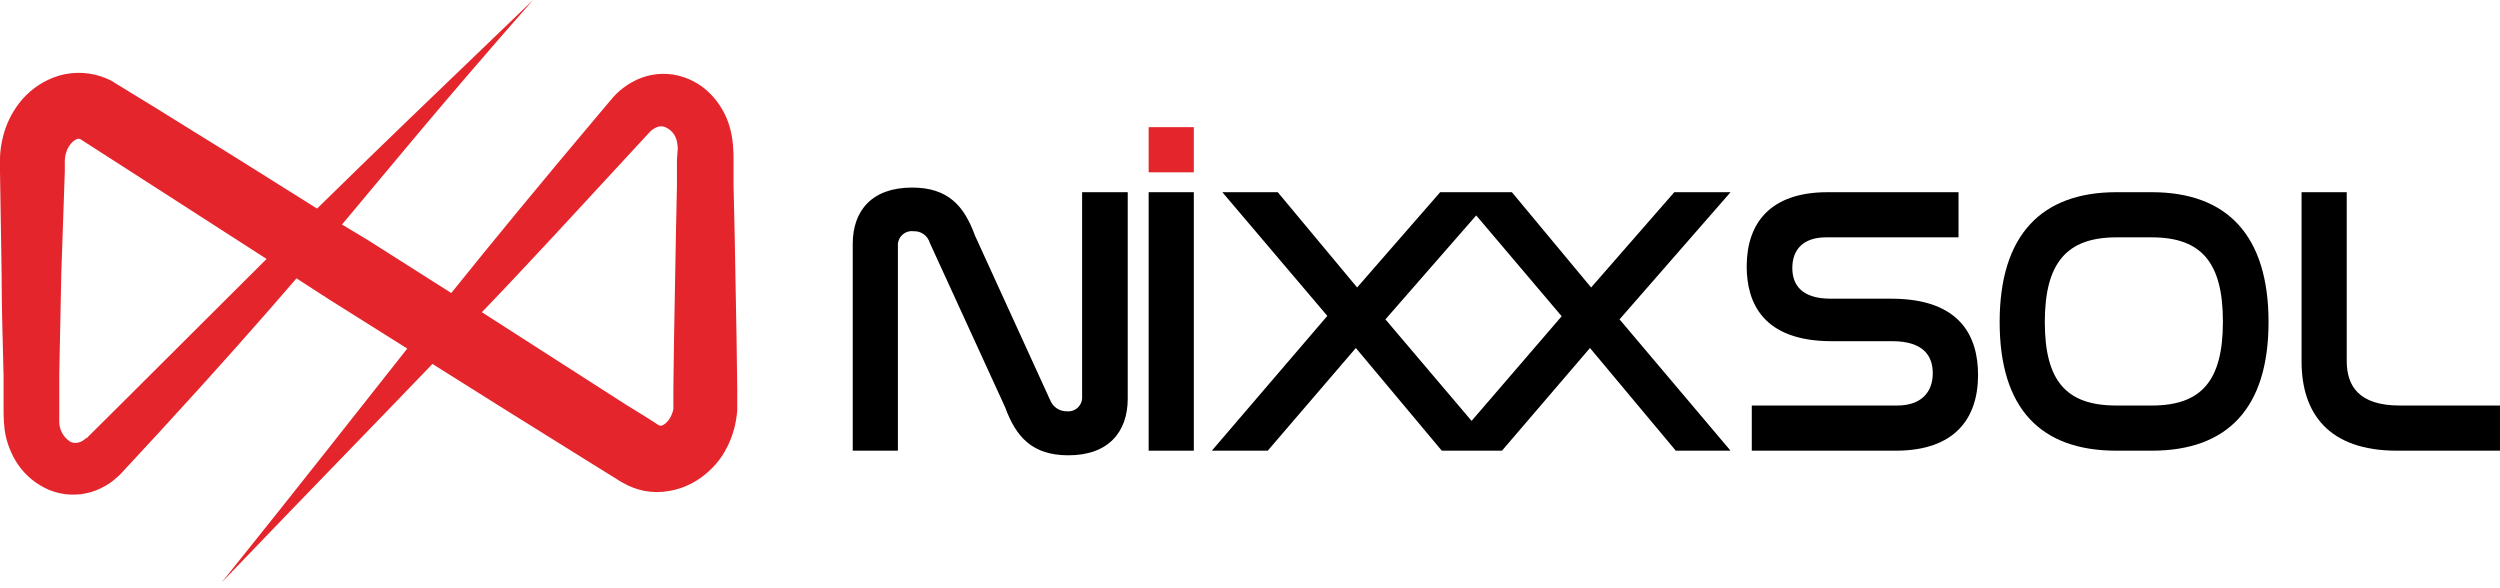 <svg width="200" height="47" viewBox="0 0 200 47" fill="none" xmlns="http://www.w3.org/2000/svg">
<path d="M57.759 36.48C58.334 35.602 58.718 34.614 58.886 33.578C58.931 33.327 58.962 33.075 58.979 32.82C58.979 32.691 58.979 32.571 58.979 32.442V32.118V31.102L58.923 27.027L58.776 18.877L58.683 14.812V12.77C58.683 12.418 58.683 12.151 58.637 11.615C58.6 11.124 58.514 10.637 58.378 10.164C58.091 9.157 57.554 8.238 56.817 7.494C56.022 6.689 54.994 6.156 53.878 5.969C52.739 5.789 51.573 6.001 50.571 6.57C50.115 6.821 49.696 7.131 49.323 7.494L49.055 7.771L48.889 7.974L48.556 8.362C43.225 14.682 39.464 19.256 36.101 23.442L29.448 19.219L27.36 17.962C31.388 13.167 35.214 8.445 42.643 0C34.327 7.983 29.938 12.197 25.364 16.687C22.12 14.655 18.896 12.613 15.606 10.589L12.151 8.445L10.423 7.392L9.554 6.856L9.332 6.727L8.935 6.468C8.654 6.327 8.364 6.207 8.067 6.108C6.824 5.701 5.479 5.737 4.26 6.209C3.182 6.629 2.24 7.335 1.534 8.251C0.889 9.089 0.435 10.057 0.203 11.088C0.086 11.585 0.018 12.093 0 12.603V13.74L0.129 21.89C0.129 24.606 0.222 27.323 0.286 30.039V32.072V33.088C0.292 33.521 0.32 33.953 0.37 34.382C0.511 35.374 0.874 36.322 1.432 37.154C2.055 38.059 2.924 38.768 3.936 39.196C5.006 39.634 6.192 39.692 7.3 39.362C7.825 39.201 8.324 38.961 8.778 38.651C8.99 38.506 9.191 38.346 9.379 38.17C9.48 38.087 9.563 37.995 9.656 37.912L9.776 37.782L9.859 37.69L12.631 34.696C17.51 29.392 20.864 25.585 23.719 22.268L26.436 24.024L32.58 27.886C28.468 33.07 24.329 38.392 17.732 46.597C25.198 38.808 29.938 33.975 34.594 29.115L40.212 32.645L47.133 36.96L48.861 38.032L49.295 38.3L49.508 38.438L49.619 38.503L49.813 38.614C50.362 38.935 50.962 39.16 51.587 39.279C52.228 39.395 52.886 39.395 53.527 39.279C54.139 39.176 54.731 38.98 55.283 38.697C56.281 38.177 57.133 37.414 57.759 36.48ZM9.942 32.063L7.032 34.955L6.948 35.047H6.884L6.782 35.14L6.588 35.278C6.471 35.34 6.347 35.387 6.219 35.417C6.008 35.459 5.789 35.426 5.599 35.325C5.341 35.154 5.129 34.924 4.979 34.654C4.829 34.384 4.747 34.081 4.74 33.772C4.74 33.569 4.74 33.421 4.74 33.024V32.007V29.974C4.802 27.258 4.857 24.541 4.906 21.825L5.184 13.721V12.797C5.192 12.625 5.22 12.455 5.267 12.289C5.341 11.992 5.483 11.717 5.683 11.485C5.814 11.32 5.986 11.193 6.182 11.116C6.253 11.09 6.332 11.09 6.403 11.116L12.714 15.172C15.579 17.02 18.449 18.868 21.326 20.716L9.942 32.063ZM54.156 12.77V14.784L54.072 18.85L53.925 26.999L53.869 31.074V32.34C53.873 32.383 53.873 32.426 53.869 32.469C53.869 32.553 53.869 32.636 53.869 32.719C53.812 33.028 53.689 33.321 53.509 33.578C53.377 33.77 53.199 33.925 52.991 34.031C52.908 34.063 52.816 34.063 52.733 34.031L52.622 33.966L51.846 33.467L50.025 32.34L43.169 27.942L38.549 24.976C42.144 21.252 46.071 16.955 51.495 11.088L51.846 10.709L52.003 10.534L52.095 10.45C52.213 10.35 52.343 10.266 52.483 10.201C52.681 10.104 52.907 10.081 53.121 10.136C53.385 10.225 53.621 10.383 53.803 10.595C53.985 10.806 54.107 11.063 54.156 11.338C54.196 11.52 54.218 11.705 54.22 11.892L54.156 12.77Z" fill="#E4252C"/>
<path d="M86.569 31.739C86.578 31.899 86.552 32.059 86.493 32.209C86.434 32.358 86.344 32.492 86.228 32.603C86.112 32.713 85.973 32.798 85.822 32.849C85.67 32.901 85.509 32.92 85.35 32.904C85.069 32.909 84.793 32.83 84.557 32.677C84.322 32.524 84.137 32.303 84.028 32.044L77.995 18.84C77.135 16.475 75.851 15.006 72.968 15.006C69.753 15.006 68.219 16.854 68.219 19.506V36.055H71.832V19.691C71.819 19.525 71.844 19.359 71.904 19.205C71.963 19.05 72.057 18.91 72.177 18.796C72.297 18.682 72.442 18.596 72.599 18.545C72.757 18.493 72.924 18.478 73.088 18.499C73.376 18.485 73.66 18.569 73.895 18.736C74.13 18.904 74.301 19.146 74.382 19.423L80.415 32.59C81.275 34.955 82.587 36.424 85.47 36.424C88.658 36.424 90.219 34.576 90.219 31.887V15.376H86.569V31.739Z" fill="black"/>
<path d="M95.505 15.376H91.892V36.055H95.505V15.376Z" fill="black"/>
<path d="M138.443 15.376H133.943L127.29 22.998L120.951 15.376H115.213L108.57 22.998L102.222 15.376H97.787L106.186 25.271L96.946 36.055H101.418L108.468 27.84L115.343 36.055H120.157L127.198 27.84L134.063 36.055H138.443L129.563 25.549L138.443 15.376ZM117.727 33.671L110.834 25.549L118.096 17.233L124.934 25.299L117.727 33.671Z" fill="black"/>
<path d="M151.296 23.895H146.454C144.033 23.895 143.386 22.694 143.386 21.437C143.386 20.005 144.218 18.988 146.084 18.988H156.682V15.376H146.204C141.584 15.376 139.736 17.889 139.736 21.317C139.736 24.2 141.021 27.295 146.537 27.295H151.379C153.92 27.295 154.622 28.515 154.622 29.864C154.622 31.37 153.698 32.442 151.776 32.442H140.143V36.055H151.656C156.378 36.055 158.244 33.486 158.244 29.993C158.244 27.018 156.923 23.895 151.296 23.895Z" fill="black"/>
<path d="M172.141 15.376H169.314C163.317 15.376 159.972 18.803 159.972 25.761C159.972 32.719 163.28 36.055 169.314 36.055H172.141C178.175 36.055 181.483 32.682 181.483 25.761C181.483 18.84 178.175 15.376 172.141 15.376ZM172.141 32.442H169.314C165.304 32.442 163.585 30.483 163.585 25.761C163.585 21.04 165.331 18.988 169.314 18.988H172.141C176.124 18.988 177.833 21.012 177.833 25.733C177.833 30.455 176.124 32.442 172.141 32.442Z" fill="black"/>
<path d="M191.97 32.442C188.718 32.442 187.738 30.88 187.738 28.884V15.376H184.125V28.912C184.125 33.052 186.269 36.055 191.758 36.055H200V32.442H191.97Z" fill="black"/>
<path d="M95.505 10.173H91.892V13.786H95.505V10.173Z" fill="#E4252C"/>
</svg>
